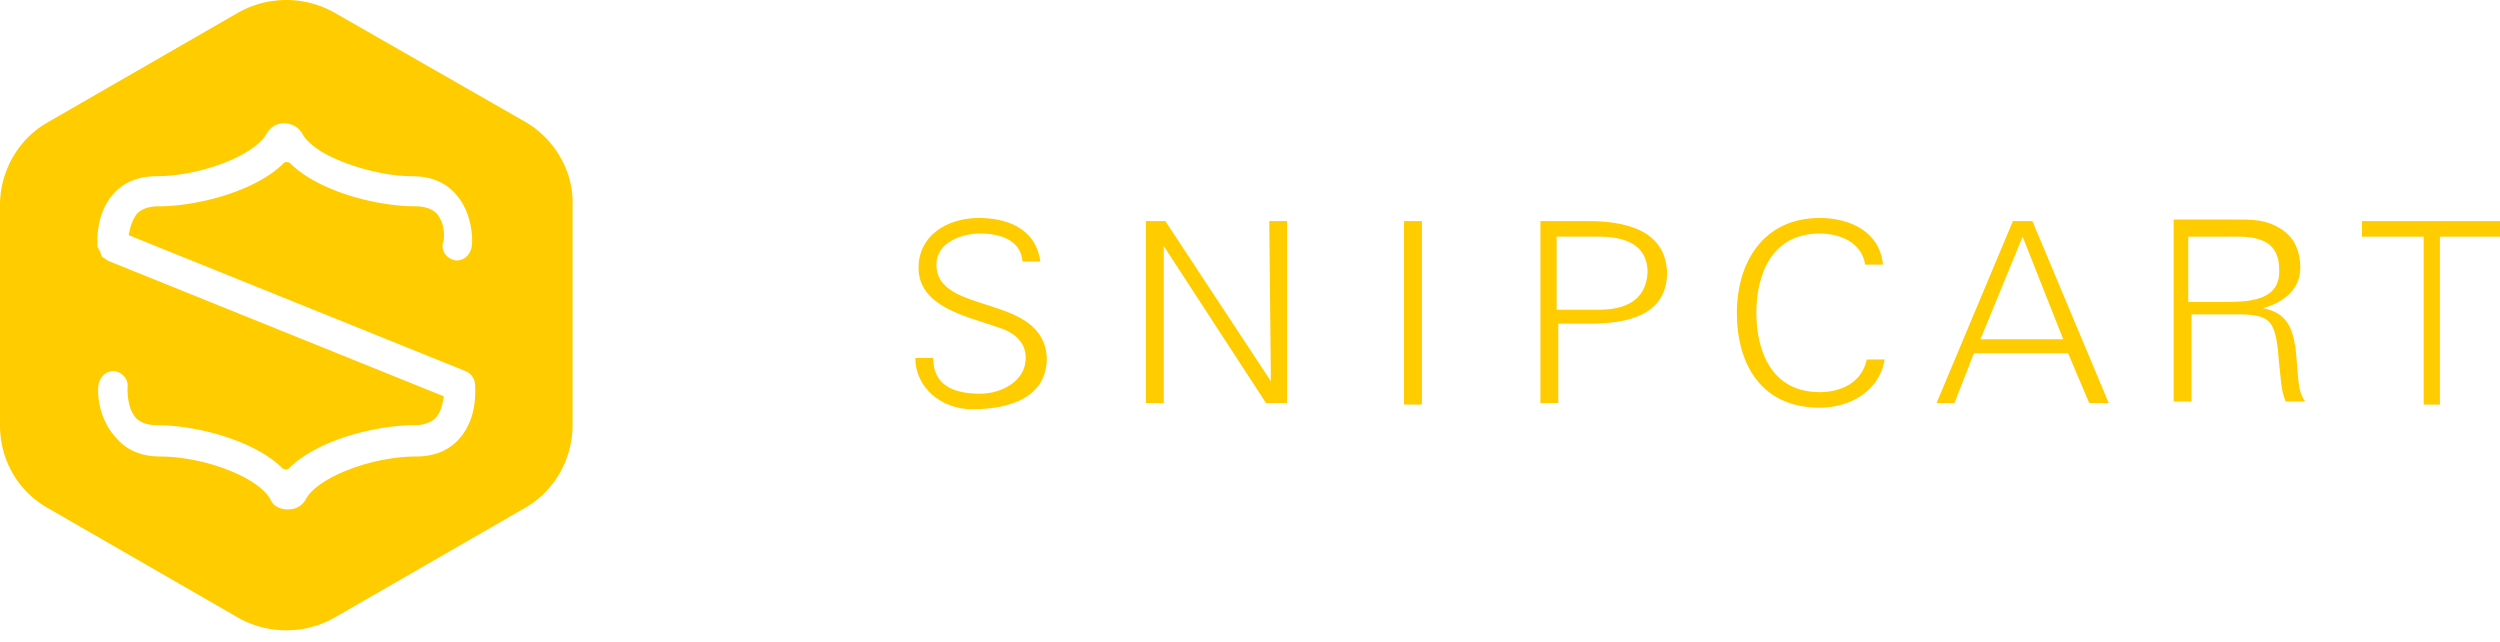 <svg alt="Logo Snipcart" viewBox="0 0 183 47" fill="none" xmlns="http://www.w3.org/2000/svg" class="logo-snipcart logo-snipcart--hide-text" data-v-ef4ec502=""><path d="M38.478 8.937l-14-8.012a7.17 7.17 0 00-7.044 0L3.522 8.937C1.321 10.17 0 12.547 0 15.013v16.113c0 2.553 1.32 4.843 3.522 6.075l13.912 8.013a7.17 7.17 0 007.044 0L38.39 37.2c2.201-1.232 3.522-3.61 3.522-6.075V15.013c.088-2.466-1.32-4.843-3.434-6.076zm-6.516 6.692c-.352-.352-.88-.528-1.585-.528-2.73 0-7.044-1.057-9.157-3.17-.176-.088-.352-.088-.44 0-2.113 2.113-6.428 3.17-9.157 3.17-.705 0-1.233.176-1.585.528-.352.44-.529 1.057-.617 1.585l24.654 9.95c.44.176.705.616.705 1.056 0 .352.176 2.378-1.145 3.874-.528.617-1.497 1.321-3.17 1.321-2.2 0-4.842.705-6.603 1.761-.705.44-1.233.88-1.497 1.409-.264.44-.705.704-1.321.704-.528 0-1.057-.264-1.233-.704-.88-1.673-4.93-3.17-8.1-3.17-1.673 0-2.642-.704-3.17-1.32-1.497-1.586-1.409-3.699-1.32-3.963.087-.528.527-.969 1.056-.969h.088c.616.089 1.056.617.968 1.233 0 .352 0 1.497.617 2.201.352.353.88.529 1.585.529 2.73 0 7.044 1.056 9.157 3.17.176.088.352.088.44 0 2.113-2.114 6.428-3.17 9.157-3.17.705 0 1.233-.176 1.585-.529.44-.44.529-1.144.617-1.584l-24.655-9.95-.088-.088c-.088-.088-.176-.088-.264-.176 0 0-.088-.088-.088-.176s-.088-.177-.088-.177c0-.088 0-.088-.088-.176 0-.088 0-.088-.088-.176 0-.264-.176-2.377 1.145-3.874.528-.616 1.497-1.32 3.17-1.32 3.17 0 7.22-1.498 8.1-3.17.264-.44.705-.705 1.233-.705.528 0 1.056.264 1.32.705.265.528.793.968 1.497 1.408C25.27 12.107 28 12.9 30.201 12.9c1.673 0 2.642.705 3.17 1.321 1.32 1.497 1.233 3.61 1.145 3.874-.088.529-.529.969-1.057.969h-.088c-.616-.088-1.056-.616-.968-1.233.176-.352.176-1.497-.44-2.201z" fill="#ffcc00"/> <path d="M68.545 19.37c0-1.593 1.783-2.276 3.21-2.276 1.425 0 2.97.455 3.09 2.049h1.307c-.357-2.618-2.734-3.187-4.517-3.187-2.258 0-4.397 1.252-4.397 3.642 0 2.846 3.446 3.529 5.705 4.325 1.188.342 2.139 1.025 2.139 2.277 0 1.707-1.783 2.618-3.328 2.618-1.901 0-3.447-.57-3.447-2.618H67c0 2.162 1.902 3.756 4.16 3.756 2.852 0 5.467-.91 5.467-3.756-.238-4.78-8.082-3.073-8.082-6.83zm24.484 8.537l-7.726-11.723h-1.426V29.5h1.307V18.005L92.672 29.5h1.545V16.184H92.91l.119 11.723zm9.746 1.707h1.307v-13.43h-1.307v13.43zm13.43-13.43h-3.447V29.5h1.308v-5.805h2.258c2.733 0 5.705-.57 5.705-3.756-.119-3.187-3.209-3.756-5.824-3.756zm.832 6.487h-3.09v-5.35h3.09c1.902 0 3.565.57 3.565 2.619-.118 2.162-1.782 2.731-3.565 2.731zm16.164 6.033c-3.566 0-4.635-3.073-4.635-5.805 0-2.732 1.069-5.805 4.635-5.805 1.545 0 3.09.683 3.328 2.277h1.307c-.238-2.39-2.377-3.415-4.635-3.415-4.16 0-6.062 3.3-6.062 6.943 0 3.756 1.783 6.943 6.062 6.943 2.258 0 4.397-1.252 4.754-3.528h-1.307c-.357 1.707-1.902 2.39-3.447 2.39zm14.143-12.52L141.758 29.5h1.308l1.426-3.643h6.893l1.545 3.643h1.427l-5.586-13.317h-1.427zm-2.377 8.65l3.09-7.512 2.972 7.512h-6.062zm20.681-2.276c1.663-.456 2.733-1.48 2.733-2.96 0-1.252-.475-2.276-1.426-2.845-1.07-.683-2.021-.683-3.328-.683h-4.516v13.317h1.307v-6.374h3.447c2.496 0 2.733.569 2.971 3.642.119.91.119 1.935.475 2.732h1.427c-.595-.797-.476-1.821-.713-3.984-.238-1.366-.595-2.504-2.377-2.845zm-2.734-.456h-2.734v-4.78h2.853c1.307 0 3.803-.228 3.803 2.39.119 2.276-2.139 2.39-3.922 2.39zm9.984-5.918v1.138h4.516v12.293h1.188V17.322H183v-1.138h-10.102z" fill="#ffcc00"/></svg>